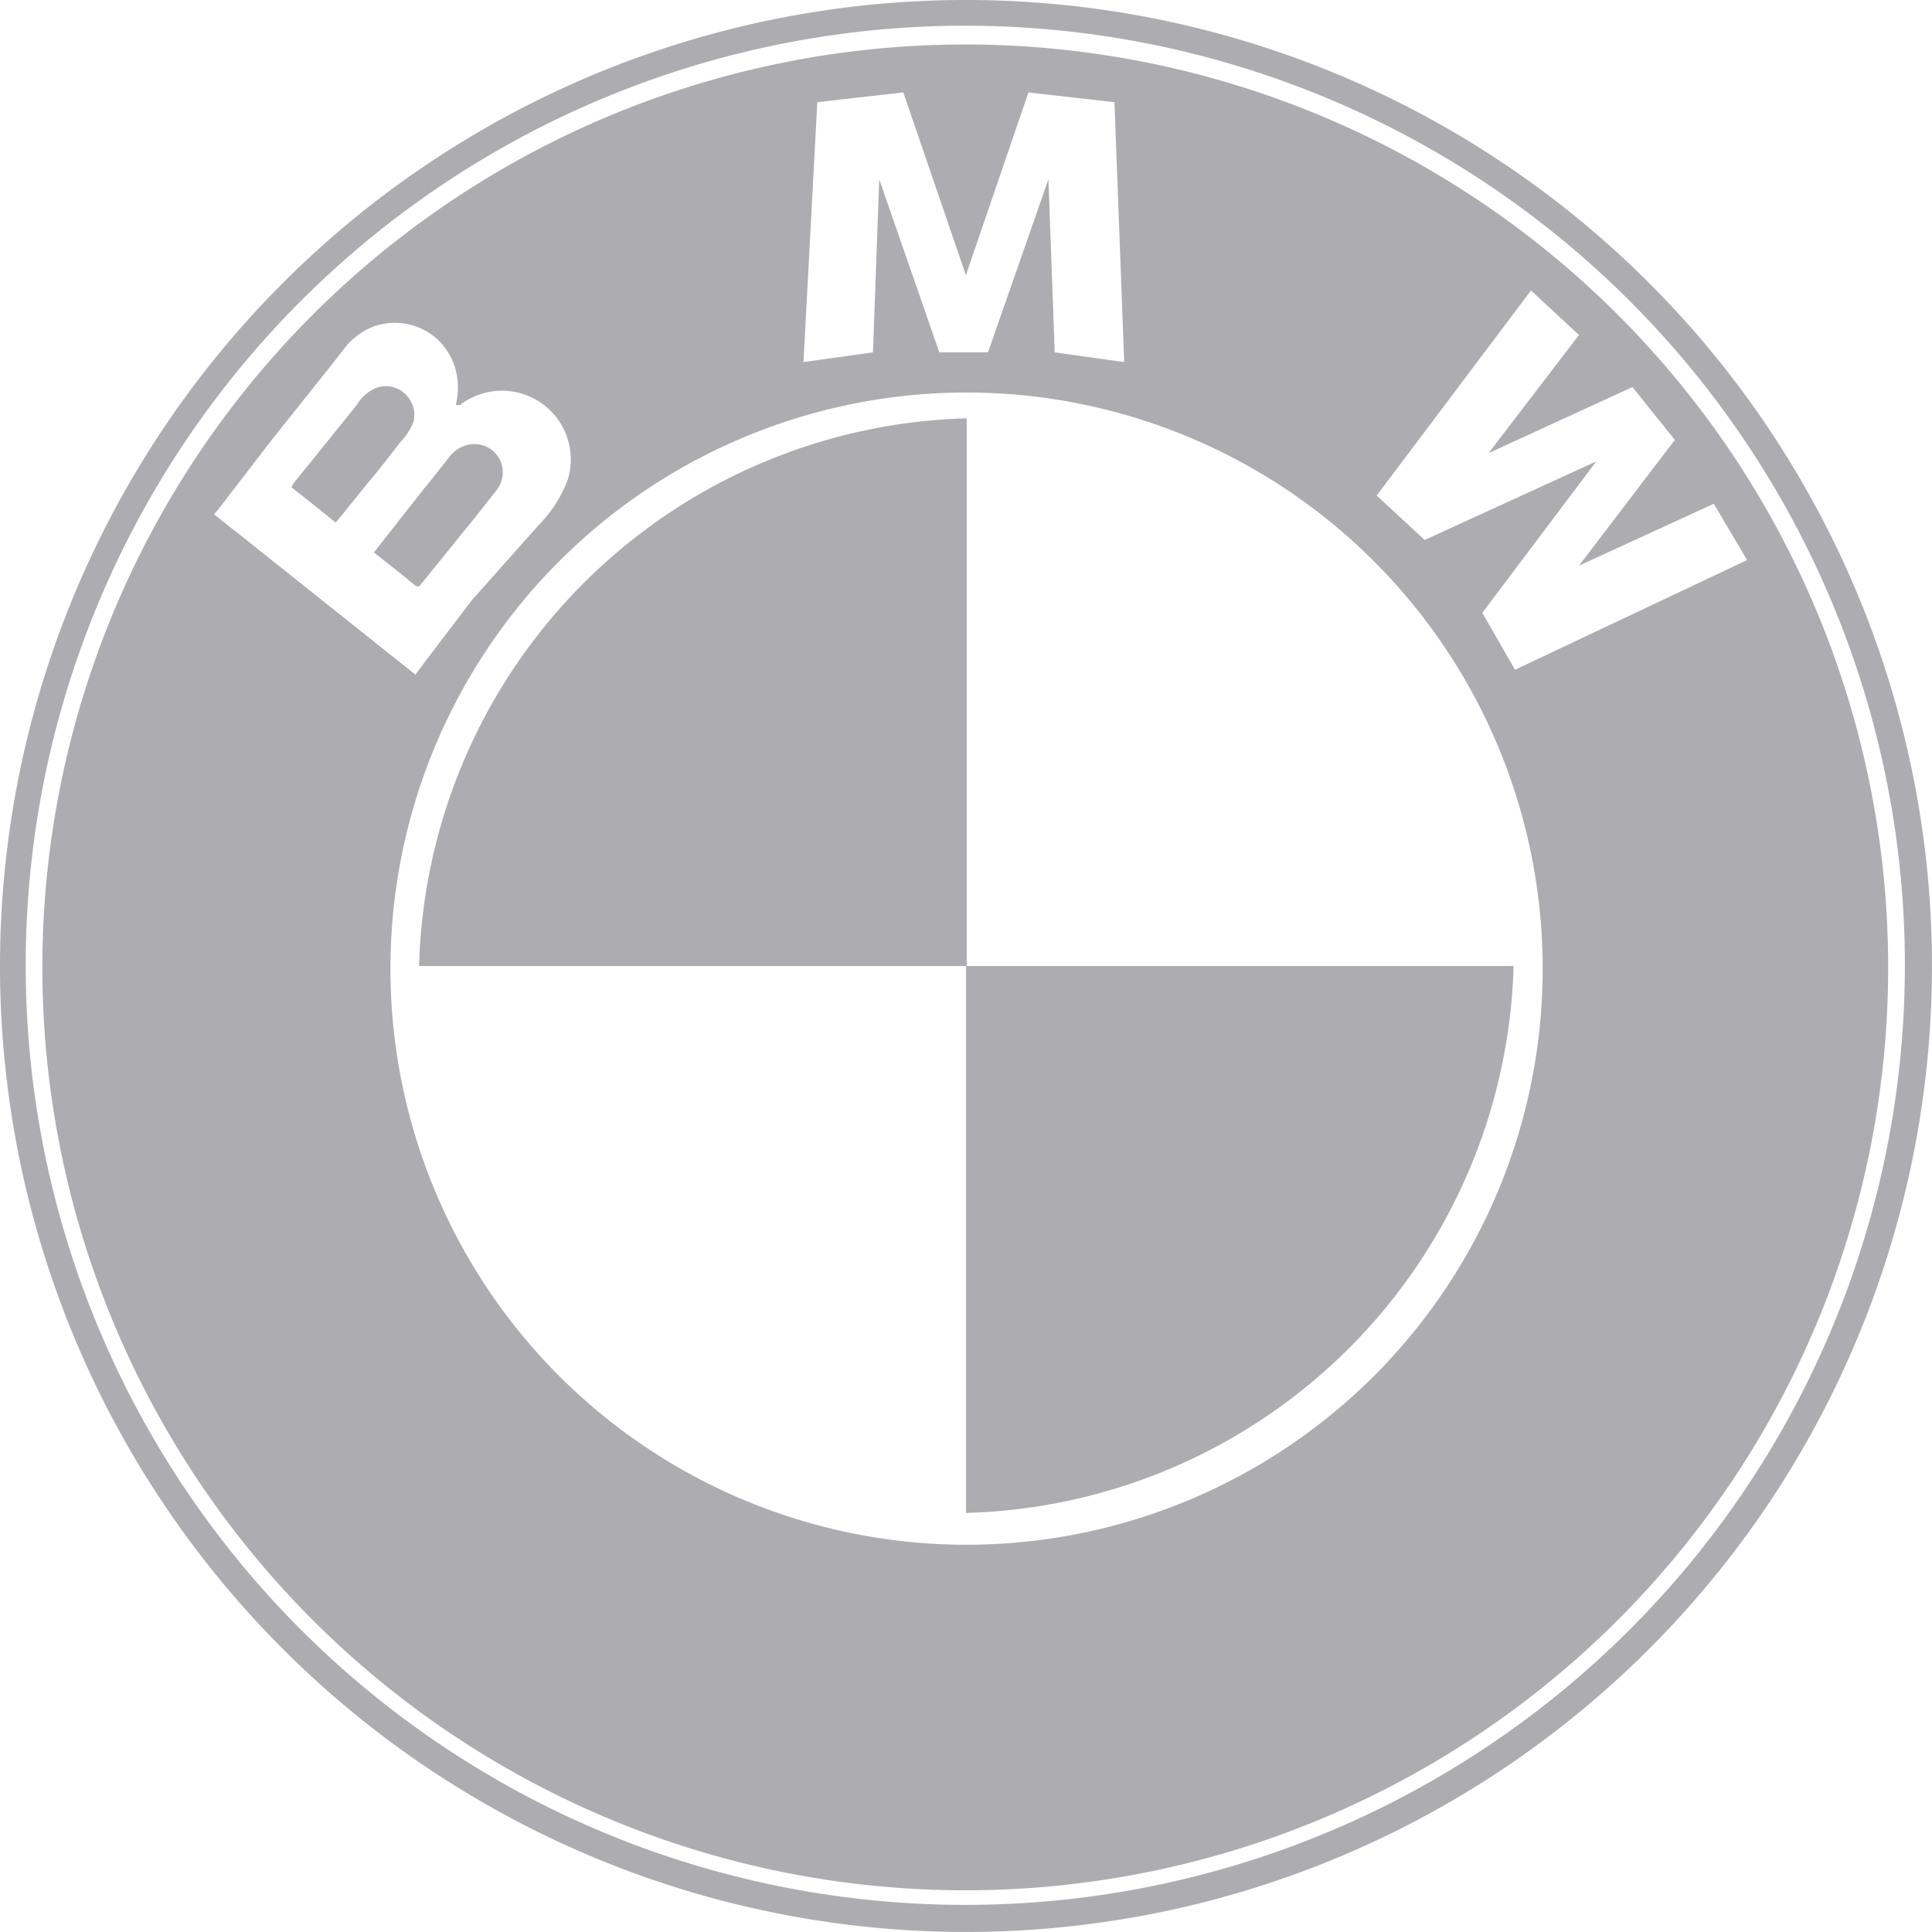 <svg id="Grupo_165" data-name="Grupo 165" xmlns="http://www.w3.org/2000/svg" width="56.147" height="56.147" viewBox="0 0 56.147 56.147">
  <path id="Trazado_428" data-name="Trazado 428" d="M289.043,80.36a28.073,28.073,0,1,0,28.073,28.073A28.073,28.073,0,0,0,289.043,80.36m0,55.359a27.306,27.306,0,1,1,27.286-27.286,27.306,27.306,0,0,1-27.286,27.286" transform="translate(-260.97 -80.36)" fill="#adadb1"/>
  <path id="Trazado_429" data-name="Trazado 429" d="M267.663,90.891h0l1.636-2.02.606-.767a.848.848,0,0,0,.121-.868.828.828,0,0,0-.788-.485.929.929,0,0,0-.687.364c-.242.3-.485.626-.727.909L266.35,89.9l.768.606.444.364" transform="translate(-255.484 -73.845)" fill="#adadb1"/>
  <path id="Trazado_430" data-name="Trazado 430" d="M288.421,81a26.821,26.821,0,1,0,26.8,26.821A26.821,26.821,0,0,0,288.421,81M284.1,82.676l2.5-.283,1.818,5.312,1.818-5.312,2.5.283.283,7.554-2.02-.283-.182-5.029-1.757,5.029h-1.414L285.9,84.918l-.182,5.029-2.02.283ZM267.175,95.138l-.606-.485h0l.121-.141,1.555-2.02,1.818-2.282.343-.444a2.021,2.021,0,0,1,.788-.566,1.838,1.838,0,0,1,1.9.4,1.9,1.9,0,0,1,.5.868,2.122,2.122,0,0,1,0,1.01h.121a2,2,0,0,1,3.13,2.181,3.816,3.816,0,0,1-.828,1.293l-1.959,2.2-1.535,2.02-.1.141h0l-.586-.465-2.282-1.818-2.383-1.9M288.421,124.6a16.743,16.743,0,1,1,11.852-4.9,16.763,16.763,0,0,1-11.852,4.9m15.955-25.428-.949-1.656,3.312-4.4L301.751,95.4l-1.394-1.293,4.484-5.958,1.394,1.293-2.626,3.433,4.181-1.919,1.232,1.535-2.787,3.656,3.918-1.8.969,1.636Z" transform="translate(-260.348 -79.707)" fill="#adadb1"/>
  <path id="Trazado_431" data-name="Trazado 431" d="M268.715,86.954a.828.828,0,0,0-.2-.767.808.808,0,0,0-.929-.2,1.212,1.212,0,0,0-.525.485l-1.777,2.2a1.418,1.418,0,0,0-.121.182l.364.283.929.747.929-1.151c.323-.384.626-.767.929-1.171a1.776,1.776,0,0,0,.4-.606" transform="translate(-256.698 -74.695)" fill="#adadb1"/>
  <path id="Trazado_432" data-name="Trazado 432" d="M267,102.295h15.915V86.38A16.359,16.359,0,0,0,267,102.295" transform="translate(-254.821 -74.222)" fill="#adadb1"/>
  <path id="Trazado_433" data-name="Trazado 433" d="M274.87,110.155A16.359,16.359,0,0,0,290.785,94.26H274.87Z" transform="translate(-246.797 -66.187)" fill="#adadb1"/>
</svg>
